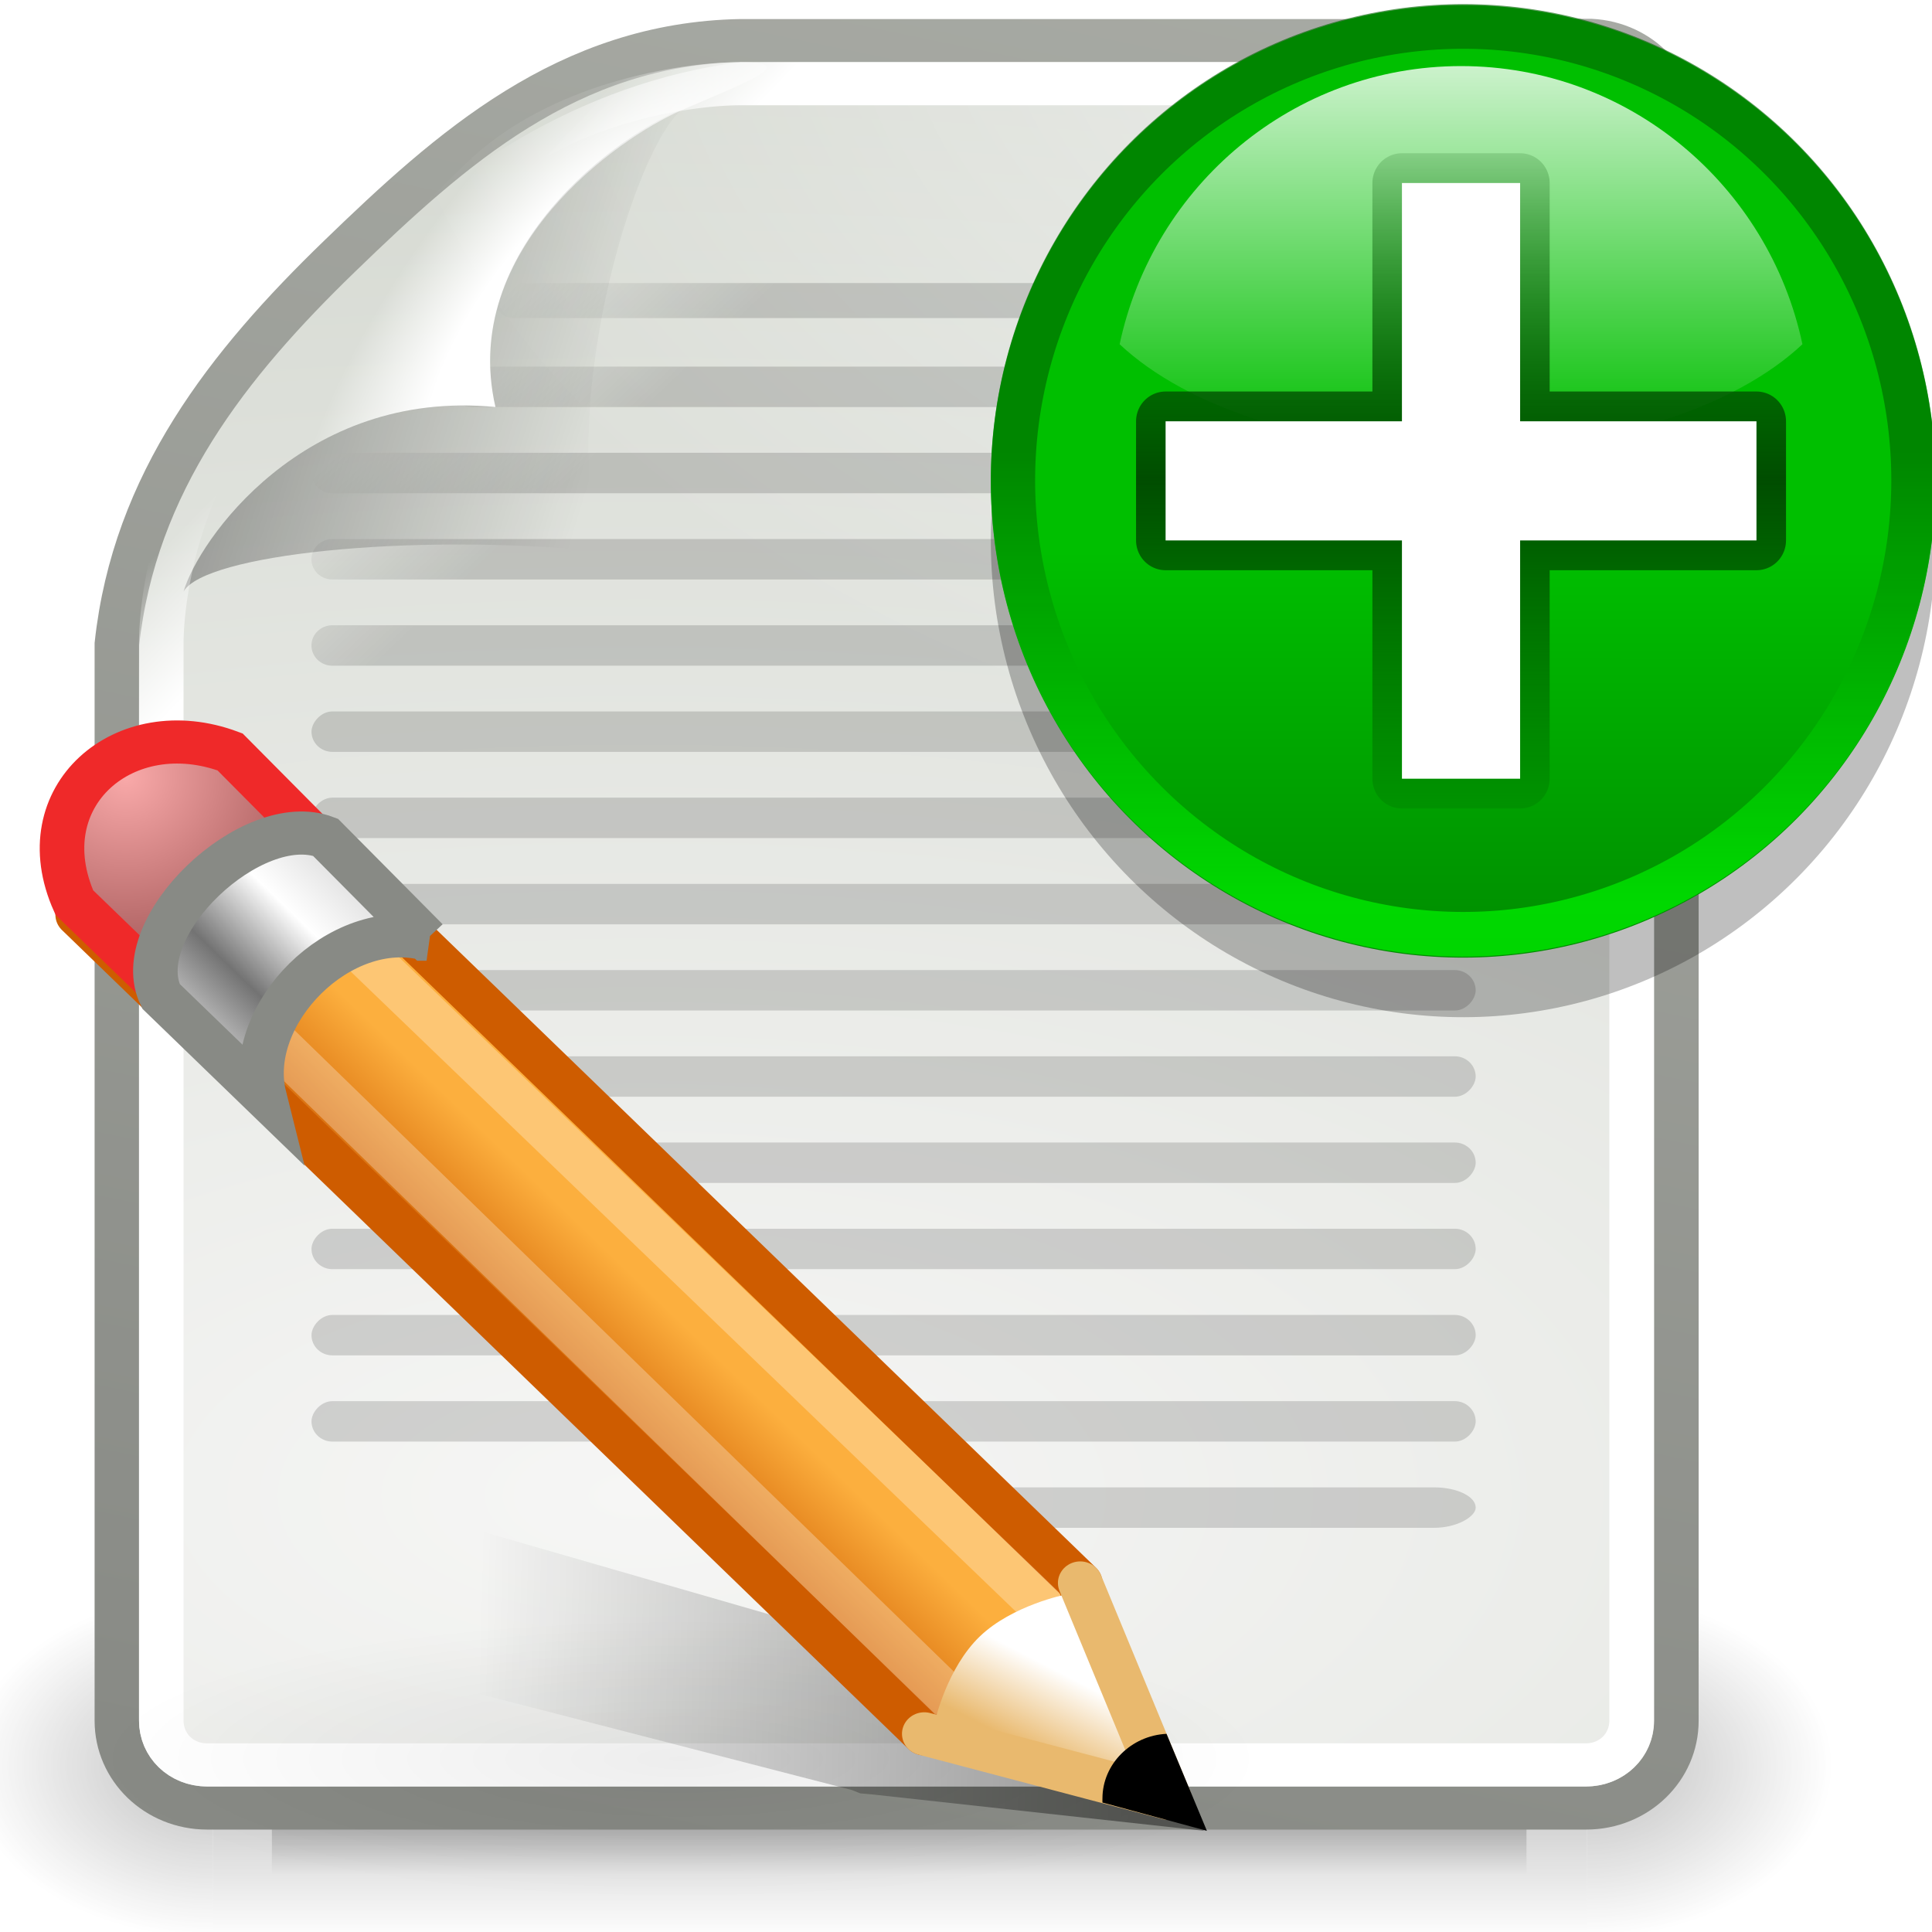 <svg xmlns="http://www.w3.org/2000/svg" height="48" width="48" version="1.1" xmlns:xlink="http://www.w3.org/1999/xlink">
 <defs>
  <linearGradient id="ap" y2="134.25" gradientUnits="userSpaceOnUse" x2="-158.75" gradientTransform="matrix(.189 -.189 .189 .189 49.739 -37.732)" y1="115.94" x1="-158.75">
   <stop stop-color="#ddd" offset="0"/>
   <stop stop-color="#fff" offset=".345"/>
   <stop stop-color="#737373" offset=".727"/>
   <stop stop-color="#bbb" offset="1"/>
  </linearGradient>
  <radialGradient id="ax" gradientUnits="userSpaceOnUse" cy="128" cx="-138.84" gradientTransform="matrix(.32 -.32 .322 .322 50.518 -74.158)" r="9.127">
   <stop stop-color="#f9a9a9" offset="0"/>
   <stop stop-color="#ab5f5f" offset="1"/>
  </radialGradient>
  <linearGradient id="ao" y2="32.714" gradientUnits="userSpaceOnUse" x2="25.485" y1="34.39" x1="26.379">
   <stop stop-color="#e9b96e" offset="0"/>
   <stop stop-color="#fff" offset="1"/>
  </linearGradient>
  <linearGradient id="an" y2="22.119" gradientUnits="userSpaceOnUse" x2="22.81" gradientTransform="translate(6.392,12.185)" y1="21.481" x1="23.448">
   <stop stop-color="#ce5c00" offset="0"/>
   <stop stop-color="#ce5c00" offset="1"/>
  </linearGradient>
  <linearGradient id="am" y2="14.691" gradientUnits="userSpaceOnUse" x2="30.432" gradientTransform="translate(6.392,12.185)" y1="12.338" x1="28.079">
   <stop stop-color="#fcaf3e" offset="0"/>
   <stop stop-color="#ce5c00" offset="1"/>
  </linearGradient>
  <linearGradient id="al" y2="18.392" gradientUnits="userSpaceOnUse" x2="32.938" gradientTransform="matrix(1 0 0 .415 6.548 26.767)" y1="18.538" x1="18.188">
   <stop offset="0"/>
   <stop stop-opacity="0" offset="1"/>
  </linearGradient>
  <radialGradient id="at" gradientUnits="userSpaceOnUse" cy="33.188" cx="37.375" gradientTransform="matrix(1 0 0 .227 0 25.671)" r="14.625">
   <stop offset="0"/>
   <stop stop-opacity="0" offset="1"/>
  </radialGradient>
  <linearGradient id="ah" y2="9.688" gradientUnits="userSpaceOnUse" x2="-24.75" y1="11.566" x1="-26.754">
   <stop stop-color="#fff" offset="0"/>
   <stop stop-color="#fff" stop-opacity="0" offset="1"/>
  </linearGradient>
  <linearGradient id="ai" y2="14.07" gradientUnits="userSpaceOnUse" x2="-28.789" gradientTransform="matrix(.922 0 0 .919 -92.447 61.326)" y1="11.053" x1="-18.589">
   <stop stop-opacity=".413" offset="0"/>
   <stop stop-opacity="0" offset="1"/>
  </linearGradient>
  <radialGradient id="av" gradientUnits="userSpaceOnUse" cy="10.108" cx="-26.305" gradientTransform="matrix(.407 -.28 .751 1.093 -115.18 51.562)" r="7.042">
   <stop stop-color="#fff" offset="0"/>
   <stop stop-color="#fff" offset=".475"/>
   <stop stop-color="#fff" stop-opacity="0" offset="1"/>
  </radialGradient>
  <linearGradient id="ak" y2="67.799" gradientUnits="userSpaceOnUse" x2="61.181" gradientTransform="translate(-180)" y1="70.752" x1="58.282">
   <stop offset="0"/>
   <stop stop-opacity="0" offset="1"/>
  </linearGradient>
  <radialGradient id="au" gradientUnits="userSpaceOnUse" cy="5.3" cx="4" gradientTransform="matrix(1.886,0,0,1.177,-3.544,-4.235)" r="17">
   <stop stop-color="#fff" offset="0"/>
   <stop stop-color="#fff" stop-opacity="0" offset="1"/>
  </radialGradient>
  <linearGradient id="aj" y2="-22.502" gradientUnits="userSpaceOnUse" x2="-62.75" gradientTransform="translate(-90,60)" y1="49.021" x1="-47.5">
   <stop stop-color="#888a85" offset="0"/>
   <stop stop-color="#babdb6" offset="1"/>
  </linearGradient>
  <radialGradient id="aw" gradientUnits="userSpaceOnUse" cy="35.357" cx="-30.25" gradientTransform="matrix(3.996 0 0 1.935 .621 28.833)" r="18">
   <stop stop-color="#f6f6f5" offset="0"/>
   <stop stop-color="#d3d7cf" offset="1"/>
  </radialGradient>
  <linearGradient id="ab" y2="39.999" gradientUnits="userSpaceOnUse" x2="25.058" y1="47.028" x1="25.058">
   <stop stop-opacity="0" offset="0"/>
   <stop offset=".5"/>
   <stop stop-opacity="0" offset="1"/>
  </linearGradient>
  <radialGradient id="ad" xlink:href="#ae" gradientUnits="userSpaceOnUse" cy="43.5" cx="4.993" gradientTransform="matrix(2.004,0,0,1.4,-20.012,-104.4)" r="2.5"/>
  <radialGradient id="ac" xlink:href="#ae" gradientUnits="userSpaceOnUse" cy="43.5" cx="4.993" gradientTransform="matrix(2.004,0,0,1.4,27.988,-17.4)" r="2.5"/>
  <linearGradient id="ae">
   <stop offset="0"/>
   <stop stop-opacity="0" offset="1"/>
  </linearGradient>
  <filter id="ba" color-interpolation-filters="sRGB">
   <feGaussianBlur stdDeviation="2.16"/>
  </filter>
  <linearGradient id="ar" y2="-373.12" gradientUnits="userSpaceOnUse" x2="-56.358" gradientTransform="matrix(0,1,-1,0,-39.998,140)" y1="-381.1" x1="-86.12">
   <stop stop-color="#008c00" offset="0"/>
   <stop stop-color="#00bf00" offset="1"/>
  </linearGradient>
  <radialGradient id="ay" gradientUnits="userSpaceOnUse" cy="92" cx="344" gradientTransform="matrix(0,1,-1,0,-39.998,140)" r="36">
   <stop stop-color="#e5ff00" offset="0"/>
   <stop stop-color="#bff500" stop-opacity="0" offset="1"/>
  </radialGradient>
  <linearGradient id="ag" y2="87.759" gradientUnits="userSpaceOnUse" x2="336.98" y1="120.81" x1="328.12">
   <stop stop-color="#0f0" offset="0"/>
   <stop stop-color="#006500" offset="1"/>
  </linearGradient>
  <clipPath id="az">
   <circle cy="92" cx="344" r="36" fill="url(#linearGradient5167)"/>
  </clipPath>
  <filter id="af" color-interpolation-filters="sRGB">
   <feGaussianBlur stdDeviation="2.881"/>
  </filter>
  <linearGradient id="as" y2="-131.93" gradientUnits="userSpaceOnUse" x2="-45.097" gradientTransform="matrix(0 .739 -.739 0 -1.523 63.256)" y1="-131.93" x1="-80.003">
   <stop stop-color="#fff" offset="0"/>
   <stop stop-color="#fff" stop-opacity="0" offset="1"/>
  </linearGradient>
  <linearGradient id="aq" y2="65.933" gradientUnits="userSpaceOnUse" x2="102" gradientTransform="translate(20,-56)" y1="118" x1="102">
   <stop stop-color="#004d00" stop-opacity="0" offset="0"/>
   <stop stop-color="#004d00" offset=".5"/>
   <stop stop-color="#004d00" stop-opacity="0" offset="1"/>
  </linearGradient>
  <filter id="bb" color-interpolation-filters="sRGB">
   <feGaussianBlur stdDeviation="1.04"/>
  </filter>
 </defs>
 <g transform="matrix(-1.107,0,0,1.071,-117.21,-67)">
  <rect opacity="0" height="48" width="48" y="60" x="-150"/>
  <g opacity=".656" transform="matrix(1.046 0 0 .889 -151.19 65.722)">
   <g opacity=".4" transform="matrix(1.053,0,0,1.286,-1.263,-13.429)">
    <rect height="7" width="5" y="40" x="38" fill="url(#ac)"/>
    <rect transform="scale(-1)" height="7" width="5" y="-47" x="-10" fill="url(#ad)"/>
    <rect height="7" width="28" y="40" x="10" fill="url(#ab)"/>
   </g>
  </g>
  <g transform="matrix(.955 0 0 .556 -148.99 79.889)">
   <g opacity=".4" transform="matrix(1.053,0,0,1.286,-1.263,-13.429)">
    <rect height="7" width="5" y="40" x="38" fill="url(#ac)"/>
    <rect transform="scale(-1)" height="7" width="5" y="-47" x="-10" fill="url(#ad)"/>
    <rect height="7" width="28" y="40" x="10" fill="url(#ab)"/>
   </g>
  </g>
  <path fill="url(#aw)" d="m-141.48 63.5h18.976c3.877 0.073 6.5 2.5 9 5s4.608 5.253 5 9v24.976c0 1.121-0.903 2.024-2.024 2.024h-30.952c-1.121 0-2.024-0.903-2.024-2.024v-36.96c0-1.121 0.903-2.024 2.024-2.024z" stroke="url(#aj)"/>
  <path opacity=".68" d="m8.531 4c-0.858 0-1.531 0.673-1.531 1.531v36.938c0 0.858 0.673 1.531 1.531 1.531h30.938c0.858 0 1.531-0.673 1.531-1.531v-24.969c0-1.392-0.487-4.3-2.344-6.156l-5-5c-1.857-1.857-4.764-2.344-6.156-2.344h-18.969z" transform="translate(-150,60)" fill="url(#au)"/>
  <path opacity=".15" d="m-138.59 69.125c-0.219 0-0.406 0.188-0.406 0.406 0 0.219 0.188 0.406 0.406 0.406h21.188c0.219 0 0.406-0.188 0.406-0.406s-0.188-0.406-0.406-0.406h-21.188zm0.062 1.938c-0.26 0-0.469 0.209-0.469 0.469s0.209 0.469 0.469 0.469h22.062c0.26 0 0.469-0.209 0.469-0.469s-0.209-0.469-0.469-0.469h-22.062zm0 2c-0.26 0-0.469 0.209-0.469 0.469s0.209 0.469 0.469 0.469h25.188c0.26 0 0.469-0.209 0.469-0.469s-0.209-0.469-0.469-0.469h-25.188zm0 2c-0.26 0-0.469 0.209-0.469 0.469s0.209 0.469 0.469 0.469h25.188c0.26 0 0.469-0.209 0.469-0.469s-0.209-0.469-0.469-0.469h-25.188zm0 2c-0.26 0-0.469 0.209-0.469 0.469s0.209 0.469 0.469 0.469h25.188c0.26 0 0.469-0.209 0.469-0.469s-0.209-0.469-0.469-0.469h-25.188z" fill-rule="evenodd" fill="url(#ak)"/>
  <path fill="url(#av)" d="m-122.5 64c-1.389 0-0.042 0.497 1.344 1.125 1.386 0.628 4.973 3.215 4.156 6.875 4.323-0.431 6.679 3.122 7 4.281 0.321 1.159 1 2.608 1 1.219 0.028-3.806-2.845-6.432-4.844-8.656-2-2.225-5.01-4.367-8.66-4.844z"/>
  <path opacity=".879" fill="url(#ai)" d="m-121.4 65.014c0.922 0 3.008 6.196 2.086 10.329 4.295-0.428 8.853 0.088 9.313 0.938-0.321-1.159-2.677-4.712-7-4.281 0.865-3.875-3.187-6.617-4.399-6.986z"/>
  <path d="m-51.469 4.5c-0.583 0-1.031 0.448-1.031 1.031v36.938c0 0.583 0.448 1.031 1.031 1.031h30.938c0.583 0 1.031-0.448 1.031-1.031v-24.969c0-1.279-0.48-4.106-2.188-5.812l-5-5c-1.707-1.708-4.533-2.188-5.812-2.188h-18.969z" transform="translate(-90,60)" stroke="url(#ah)" fill="none"/>
  <g opacity=".15" fill-rule="evenodd" transform="matrix(.929 0 0 1 -148.29 60)">
   <rect rx=".505" ry=".469" height=".938" width="28.125" y="19.062" x="10"/>
   <rect rx=".505" ry=".469" height=".938" width="28.125" y="21.062" x="10"/>
   <rect rx=".505" ry=".469" height=".938" width="28.125" y="23.062" x="10"/>
   <rect rx=".505" ry=".469" height=".938" width="28.125" y="25.062" x="10"/>
   <rect rx=".505" ry=".469" height=".938" width="28.125" y="27.062" x="10"/>
   <rect rx=".505" ry=".469" height=".938" width="28.125" y="29.062" x="10"/>
   <rect rx=".505" ry=".469" height=".938" width="28.125" y="31.062" x="10"/>
   <rect rx=".505" ry=".469" height=".938" width="28.125" y="33.062" x="10"/>
   <rect rx=".505" ry=".469" height=".938" width="28.125" y="35.062" x="10"/>
   <rect rx="1.005" ry=".469" height=".938" width="12.919" y="37.062" x="10"/>
  </g>
 </g>
 <g style="enable-background:new" transform="matrix(-1.107,0,0,1.071,55.5,7)">
  <path opacity="0.07" d="m52 33.188a14.625 3.312 0 1 1 -29.25 0 14.625 3.312 0 1 1 29.25 0z" transform="matrix(.897 0 0 .981 1.333 1.689)" fill="url(#at)"/>
  <path opacity=".4" d="m41.08 28.466-15 4.473-0.125 0.065-0.094 0.078-2.75 2.853 7.438-0.843 0.281-0.026 0.188-0.078 10.062-2.683v-3.839 0z" fill-rule="evenodd" fill="url(#al)"/>
  <path stroke-linejoin="round" d="m25.892 30.185 19-19c2.175 0.36 3.085 1.732 3.5 3.5l-19 19-4.616 0.705 1.116-4.205z" fill-rule="evenodd" stroke="url(#an)" fill="url(#am)"/>
  <path opacity=".282" d="m26.792 30.685 18.498-18.398c1.09 0.178 1.517 0.988 2 2l-18.398 18.498-3.3 0.9 1.2-3z" stroke="#fff" fill="none"/>
  <path fill-rule="evenodd" fill="url(#ao)" d="m24.55 34.633 1.666-4.18s1.2 0.245 1.932 0.975c0.733 0.73 0.998 1.944 0.998 1.944l-4.597 1.261z"/>
  <path stroke-linejoin="round" d="m23 21.5-5.5 1.5 2-5" transform="translate(6.392,12.185)" stroke="#e9b96e" stroke-linecap="round" fill="none"/>
  <path fill-rule="evenodd" d="m23.955 33.685-0.906 2.25 2.344-0.656c0.002-0.032 0-0.061 0-0.094 0-0.802-0.645-1.46-1.438-1.5z"/>
  <path style="enable-background:new" fill="url(#ax)" d="m42.822 13.147c1.834-0.501 3.885 1.651 3.45 3.45l2.195-2.195c1.067-2.467-1.132-4.41-3.495-3.495l-2.151 2.24z" stroke="#ef2929"/>
  <path style="enable-background:new" fill="url(#ap)" d="m40.562 15.251c1.936-0.528 4.102 1.744 3.642 3.643l2.318-2.318c0.754-1.596-2.045-4.338-3.69-3.69l-2.27 2.365z" stroke="#888a85"/>
 </g>
 <g transform="matrix(.367 0 0 .37 1.067 .107)">
  <circle opacity=".5" transform="matrix(-.858 .23 -.23 -.858 412.46 35.85)" filter="url(#ba)" cy="92" cx="344" r="36"/>
  <circle transform="matrix(-.858 .23 -.23 -.858 412.46 31.85)" cy="92" cx="344" r="36" fill="url(#ar)"/>
  <circle transform="matrix(-.644 .173 -.173 -.644 333.34 31.888)" cy="92" cx="344" r="36" fill="url(#ay)"/>
  <circle opacity=".8" stroke-width="6.751" clip-path="url(#az)" transform="matrix(-.858 -.23 -.23 .858 412.46 32.15)" stroke="url(#ag)" filter="url(#af)" cy="92" cx="344" r="36" fill="none"/>
  <path opacity=".8" fill="url(#as)" d="m96 4.148c-11.346 0-20.826 8.012-23.111 18.678 4.555 4.246 13.197 7.111 23.111 7.111 9.914 0 18.556-2.865 23.111-7.111-2.28-10.666-11.76-18.678-23.11-18.678z"/>
  <g transform="translate(-26,-4)">
   <path stroke-linejoin="round" d="m118 16v16h-16v8h16v16h8v-16h16v-8h-16v-16h-8z" filter="url(#bb)" stroke="url(#aq)" stroke-linecap="round" stroke-width="4" fill="none"/>
   <path fill-rule="evenodd" fill="#fff" d="m118 16v16h-16v8h16v16h8v-16h16v-8h-16v-16h-8z"/>
  </g>
 </g>
</svg>
